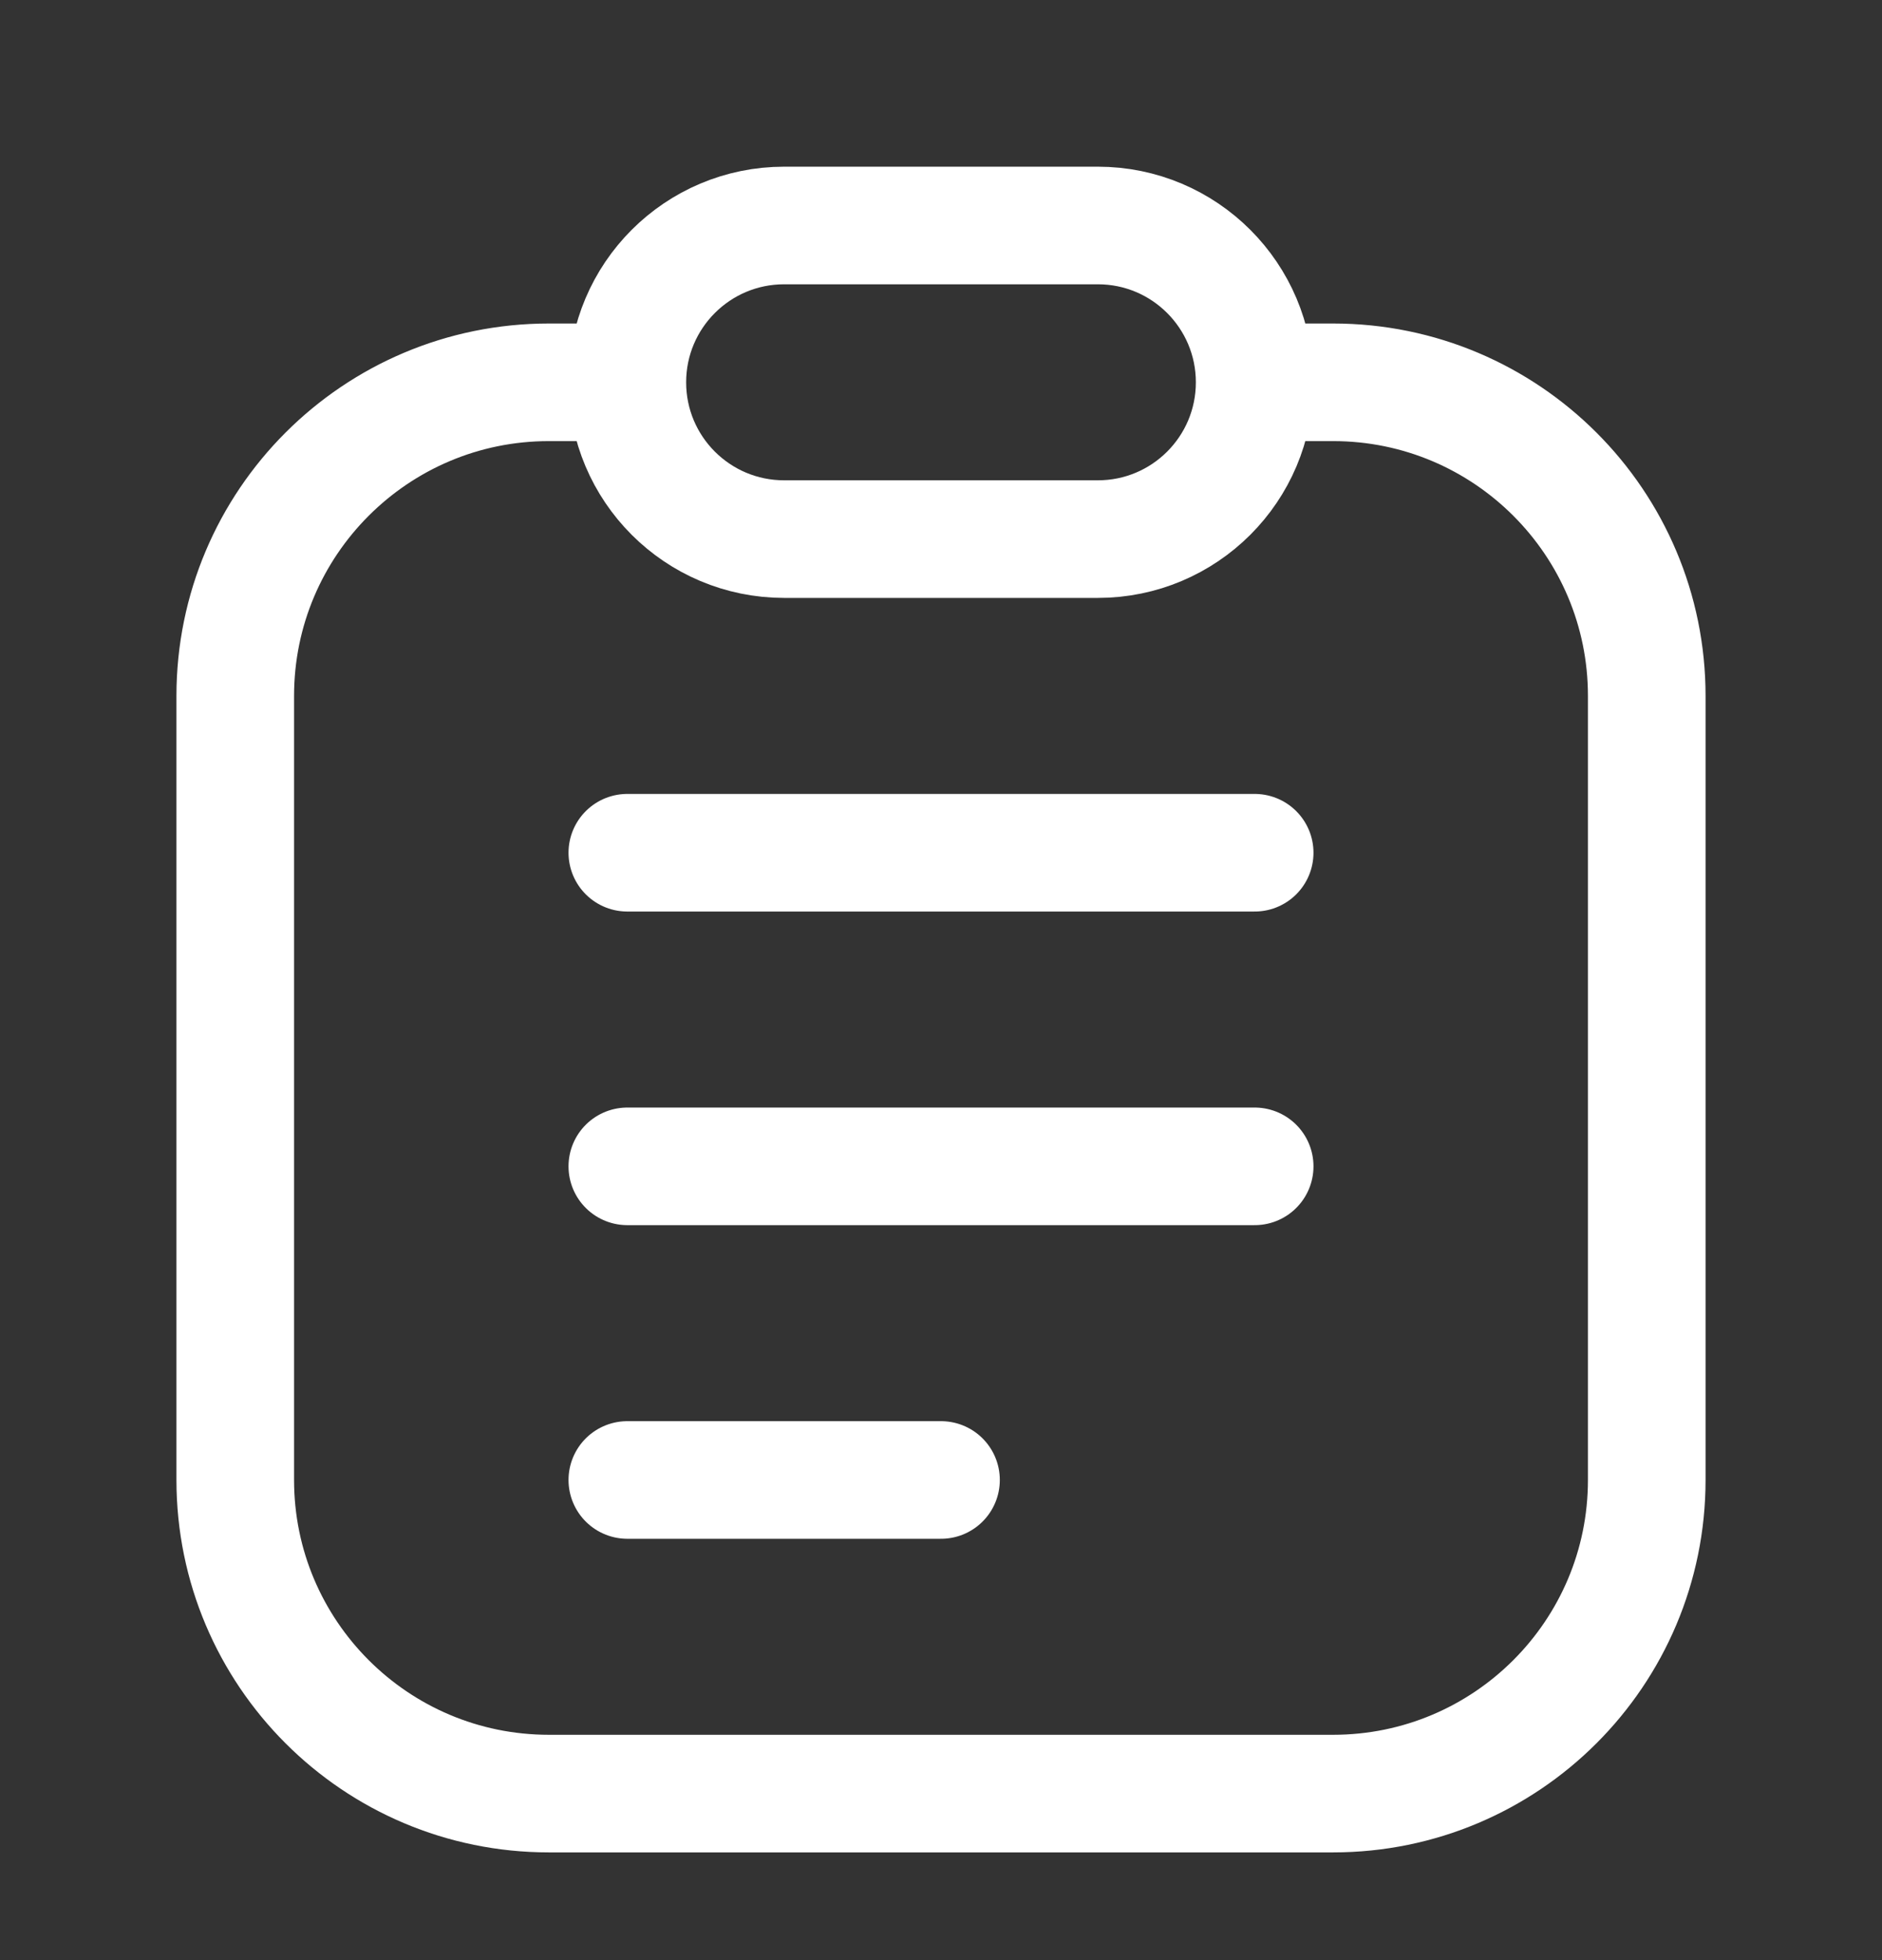 <svg width="24" height="25" viewBox="0 0 24 25" fill="none" xmlns="http://www.w3.org/2000/svg">
<rect x="0" y="0" width="24" height="25" fill="#333333" stroke="none"/>
<path d="M8 10.876H16M8 14.876H16M8 18.876H12M8 4.876C8 5.981 8.895 6.876 10 6.876H14C15.105 6.876 16 5.981 16 4.876M8 4.876C8 3.772 8.895 2.876 10 2.876H14C15.105 2.876 16 3.772 16 4.876M8 4.876H7C4.791 4.876 3 6.667 3 8.876V18.876C3 21.085 4.791 22.876 7 22.876H17C19.209 22.876 21 21.085 21 18.876V8.876C21 6.667 19.209 4.876 17 4.876H16" stroke="white" stroke-width="1.5" stroke-linecap="round"/>
</svg>
